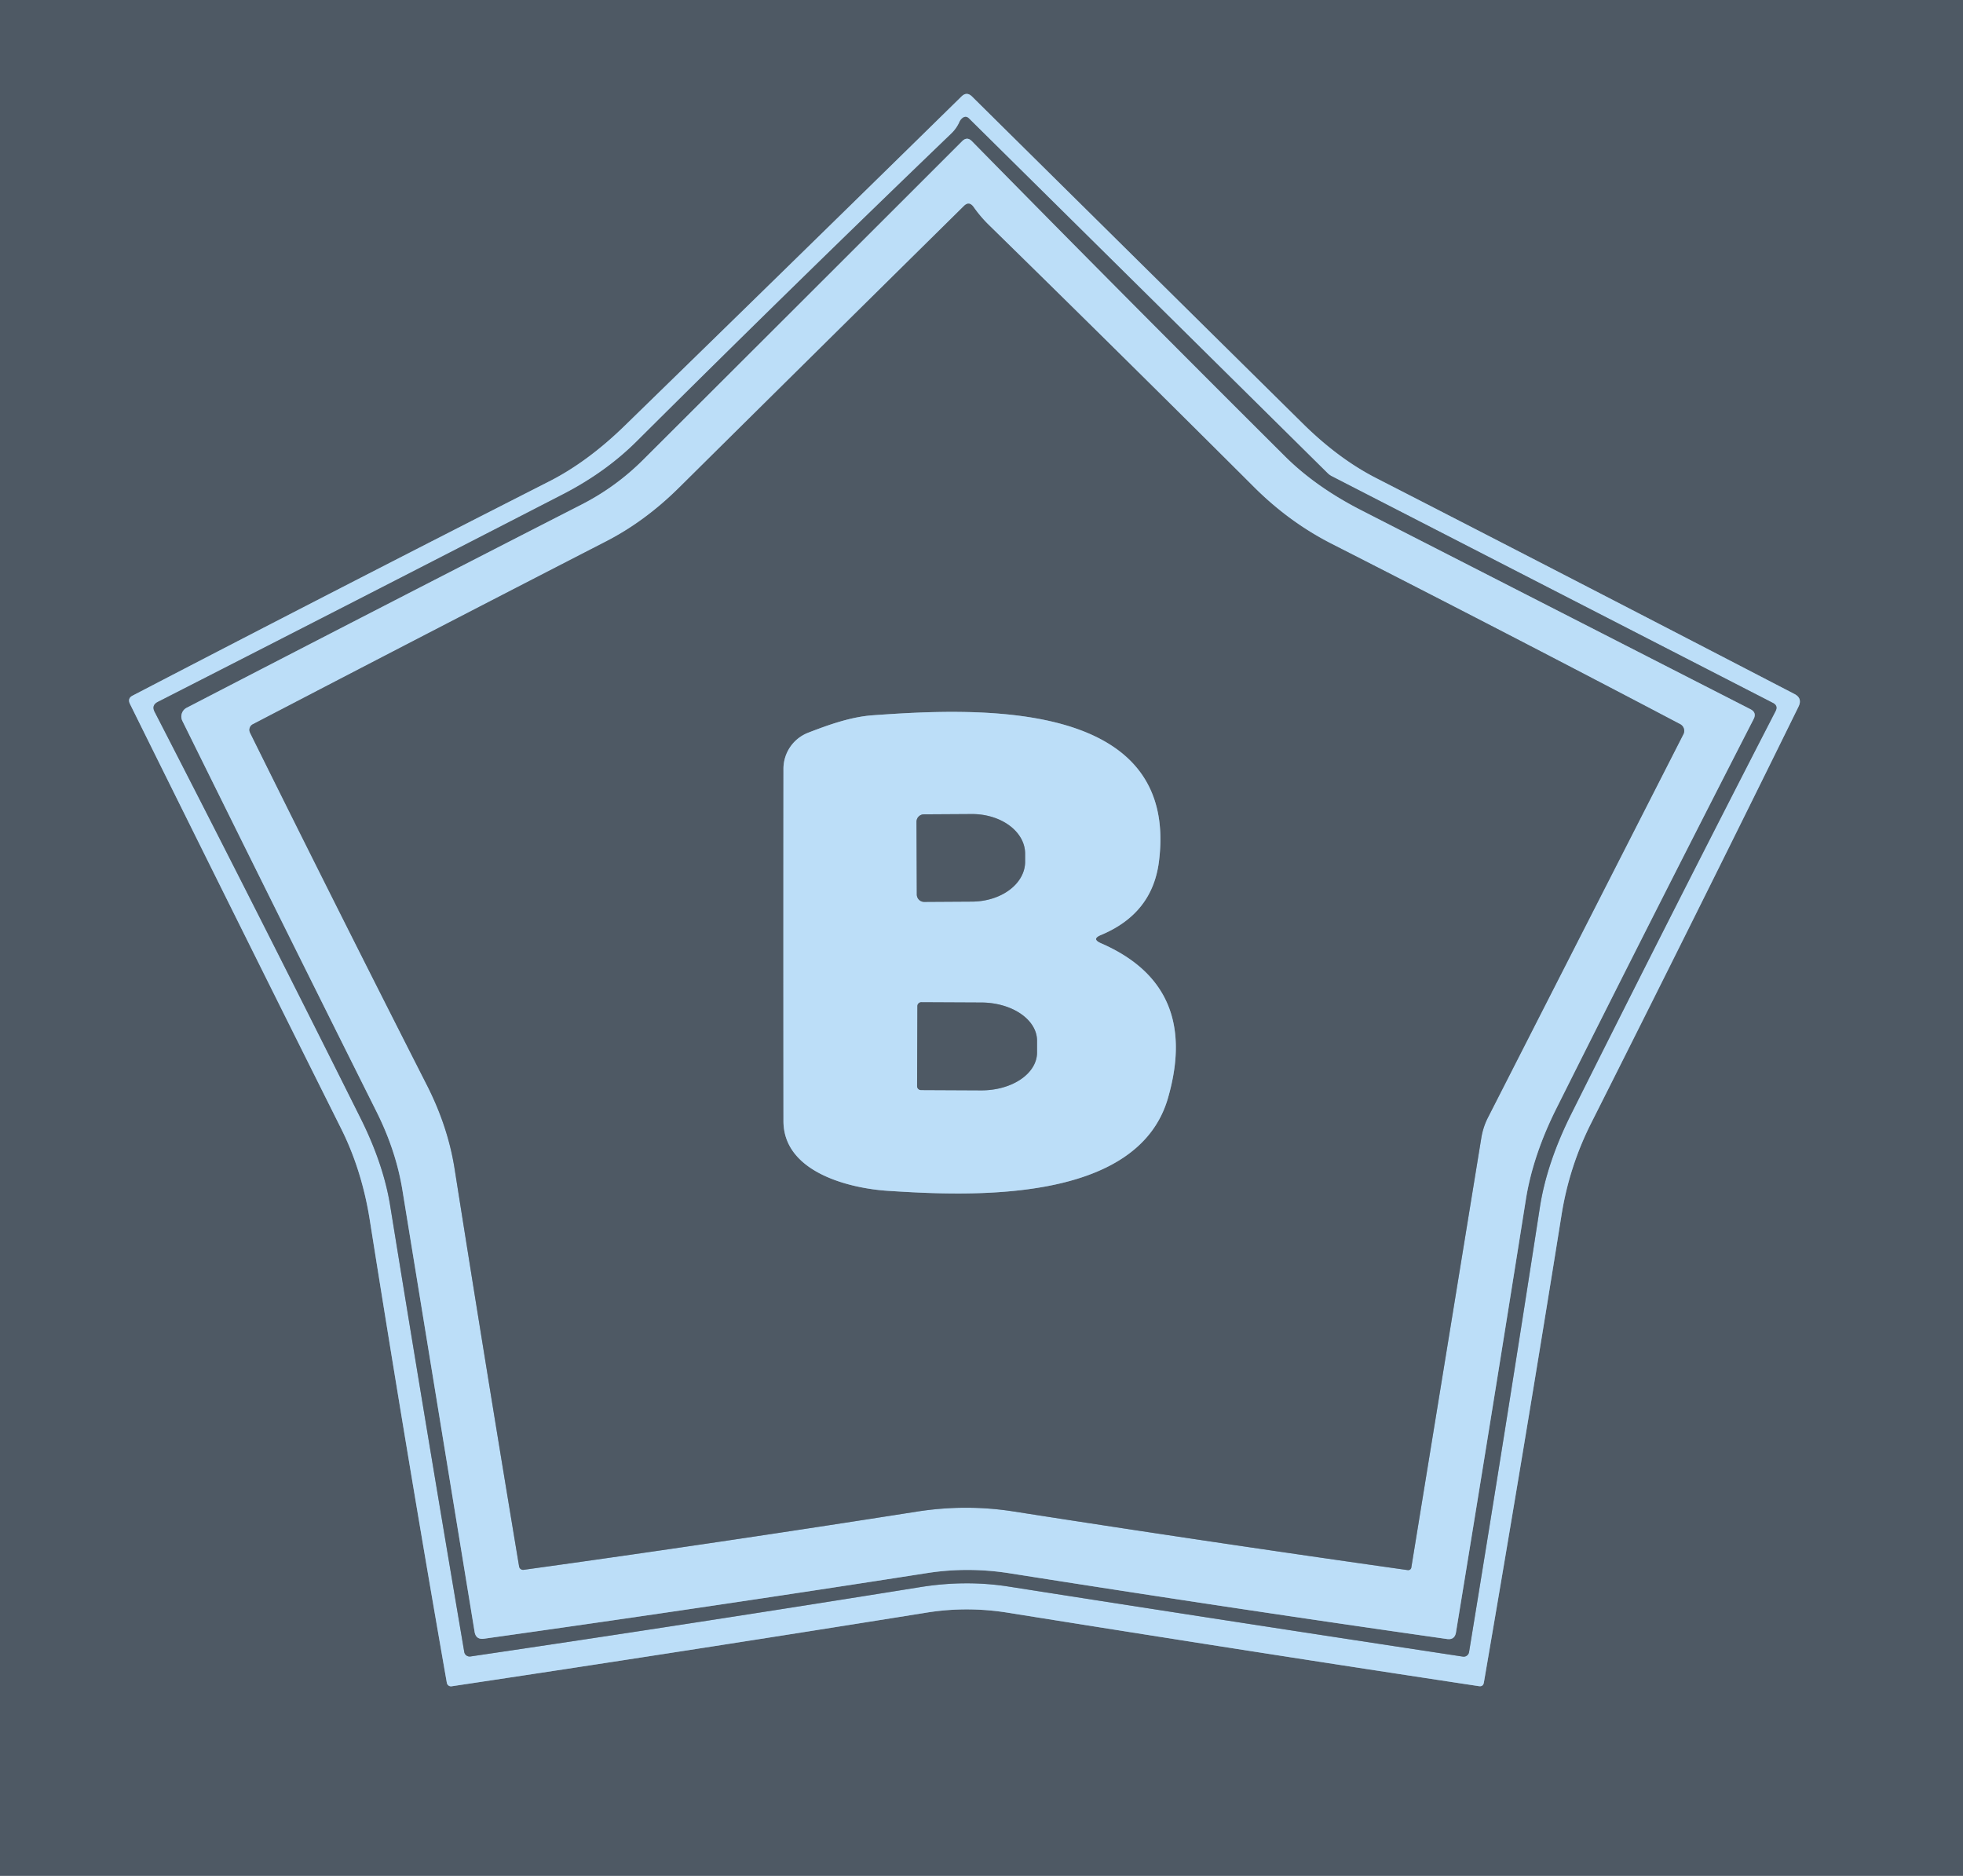 <?xml version="1.0" encoding="UTF-8" standalone="no"?>
<!DOCTYPE svg PUBLIC "-//W3C//DTD SVG 1.1//EN" "http://www.w3.org/Graphics/SVG/1.1/DTD/svg11.dtd">
<svg xmlns="http://www.w3.org/2000/svg" version="1.1" viewBox="0.00 0.00 135.00 129.00" width="135.00" height="129.00">
<g stroke-width="3.20" fill="none" stroke-linecap="butt">
<path stroke="#859cae" vector-effect="non-scaling-stroke" d="
  M 123.40 47.72
  Q 108.29 39.88 94.61 32.86
  Q 92.06 31.55 89.63 29.16
  Q 78.23 17.90 66.85 6.64
  Q 66.49 6.28 66.13 6.63
  Q 54.56 17.98 42.95 29.29
  Q 40.38 31.79 37.72 33.13
  Q 23.52 40.35 9.13 47.83
  Q 8.75 48.02 8.94 48.41
  Q 16.15 62.98 23.47 77.63
  Q 24.89 80.48 25.43 83.89
  Q 28.05 100.42 30.73 115.72
  A 0.29 0.29 0.0 0 0 31.06 115.96
  Q 46.89 113.59 63.75 110.89
  Q 66.50 110.45 69.31 110.90
  Q 86.74 113.69 101.70 115.95
  Q 102.00 116.00 102.05 115.70
  Q 104.93 98.93 107.39 83.55
  Q 107.92 80.22 109.43 77.23
  Q 116.82 62.56 123.69 48.59
  Q 123.97 48.01 123.40 47.72"
/>
<path stroke="#859cae" vector-effect="non-scaling-stroke" d="
  M 65.41 9.20
  Q 54.62 19.57 43.81 30.33
  Q 41.66 32.48 38.68 34.01
  Q 24.34 41.39 10.85 48.27
  Q 10.41 48.50 10.63 48.94
  Q 17.57 62.42 24.79 76.88
  Q 26.38 80.06 26.84 82.95
  Q 29.27 97.96 31.93 113.61
  A 0.38 0.37 -8.8 0 0 32.35 113.91
  Q 47.74 111.64 63.29 109.14
  Q 66.40 108.64 69.35 109.10
  Q 84.99 111.55 100.61 113.92
  A 0.38 0.37 -81.3 0 0 101.03 113.61
  Q 103.55 98.24 105.90 83.03
  Q 106.37 79.99 108.04 76.64
  Q 115.14 62.44 122.11 48.90
  Q 122.30 48.53 121.93 48.34
  L 91.59 32.75
  A 1.16 1.06 78.4 0 1 91.30 32.54
  L 66.64 8.15
  Q 66.42 7.93 66.18 8.13
  Q 66.06 8.23 65.99 8.38
  Q 65.79 8.84 65.41 9.20"
/>
<path stroke="#859cae" vector-effect="non-scaling-stroke" d="
  M 12.84 48.67
  A 0.68 0.68 0.0 0 0 12.54 49.57
  Q 19.21 63.07 25.88 76.42
  Q 27.24 79.13 27.68 81.87
  Q 30.28 97.82 32.64 112.22
  Q 32.73 112.76 33.28 112.69
  Q 48.94 110.49 63.79 108.17
  Q 66.58 107.74 69.44 108.19
  Q 84.95 110.64 99.52 112.71
  Q 100.04 112.78 100.13 112.26
  Q 102.61 97.15 104.94 82.47
  Q 105.43 79.43 107.05 76.20
  Q 113.77 62.77 120.60 49.45
  Q 120.83 49.00 120.38 48.77
  Q 107.02 41.94 93.66 35.11
  Q 90.50 33.50 88.38 31.39
  Q 77.38 20.44 66.83 9.70
  Q 66.51 9.38 66.18 9.70
  Q 55.16 20.72 44.24 31.61
  Q 42.37 33.48 40.01 34.69
  Q 26.46 41.62 12.84 48.67"
/>
<path stroke="#859cae" vector-effect="non-scaling-stroke" d="
  M 102.34 76.83
  L 115.77 50.49
  A 0.52 0.51 27.6 0 0 115.55 49.80
  Q 103.93 43.69 91.54 37.38
  Q 88.65 35.90 86.26 33.52
  Q 77.18 24.46 68.04 15.51
  Q 67.43 14.92 66.94 14.22
  Q 66.64 13.82 66.29 14.17
  Q 56.35 23.98 46.70 33.54
  Q 44.35 35.87 41.65 37.25
  Q 29.32 43.59 17.38 49.81
  A 0.44 0.43 62.5 0 0 17.20 50.39
  Q 23.01 62.13 29.36 74.62
  Q 30.80 77.45 31.26 80.35
  Q 33.41 93.97 35.70 107.72
  A 0.28 0.28 0.0 0 0 36.02 107.95
  Q 49.04 106.15 63.04 103.95
  Q 66.43 103.42 69.72 103.94
  Q 83.23 106.05 96.81 107.97
  A 0.22 0.21 7.9 0 0 97.06 107.79
  L 101.87 78.27
  A 4.82 4.73 63.6 0 1 102.34 76.83"
/>
<path stroke="#859cae" vector-effect="non-scaling-stroke" d="
  M 75.71 64.30
  Q 79.24 62.83 79.70 59.27
  C 81.16 47.93 66.97 48.69 59.99 49.19
  C 58.50 49.30 56.96 49.85 55.57 50.39
  A 2.66 2.66 0.0 0 0 53.88 52.87
  Q 53.87 65.49 53.88 77.09
  C 53.88 80.62 58.43 81.72 61.07 81.89
  C 66.67 82.25 78.24 82.81 80.33 75.49
  Q 82.53 67.82 75.71 64.86
  Q 75.05 64.57 75.71 64.30"
/>
<path stroke="#859cae" vector-effect="non-scaling-stroke" d="
  M 63.03 56.51
  L 63.05 61.51
  A 0.51 0.51 0.0 0 0 63.57 62.02
  L 66.86 62.00
  A 3.66 2.73 -0.3 0 0 70.50 59.25
  L 70.50 58.69
  A 3.66 2.73 -0.3 0 0 66.82 55.98
  L 63.53 56.00
  A 0.51 0.51 0.0 0 0 63.03 56.51"
/>
<path stroke="#859cae" vector-effect="non-scaling-stroke" d="
  M 63.09 69.19
  L 63.07 74.69
  A 0.27 0.27 0.0 0 0 63.33 74.96
  L 67.47 74.98
  A 3.83 2.61 0.3 0 0 71.32 72.39
  L 71.32 71.57
  A 3.83 2.61 0.3 0 0 67.51 68.94
  L 63.37 68.92
  A 0.27 0.27 0.0 0 0 63.09 69.19"
/>
</g>
<path fill="#4e5964" d="
  M 0.00 0.00
  L 135.00 0.00
  L 135.00 129.00
  L 0.00 129.00
  L 0.00 0.00
  Z
  M 123.40 47.72
  Q 108.29 39.88 94.61 32.86
  Q 92.06 31.55 89.63 29.16
  Q 78.23 17.90 66.85 6.64
  Q 66.49 6.28 66.13 6.63
  Q 54.56 17.98 42.95 29.29
  Q 40.38 31.79 37.72 33.13
  Q 23.52 40.35 9.13 47.83
  Q 8.75 48.02 8.94 48.41
  Q 16.15 62.98 23.47 77.63
  Q 24.89 80.48 25.43 83.89
  Q 28.05 100.42 30.73 115.72
  A 0.29 0.29 0.0 0 0 31.06 115.96
  Q 46.89 113.59 63.75 110.89
  Q 66.50 110.45 69.31 110.90
  Q 86.74 113.69 101.70 115.95
  Q 102.00 116.00 102.05 115.70
  Q 104.93 98.93 107.39 83.55
  Q 107.92 80.22 109.43 77.23
  Q 116.82 62.56 123.69 48.59
  Q 123.97 48.01 123.40 47.72
  Z"
/>
<path fill="#bcdef8" d="
  M 123.40 47.72
  Q 123.97 48.01 123.69 48.59
  Q 116.82 62.56 109.43 77.23
  Q 107.92 80.22 107.39 83.55
  Q 104.93 98.93 102.05 115.70
  Q 102.00 116.00 101.70 115.95
  Q 86.74 113.69 69.31 110.90
  Q 66.50 110.45 63.75 110.89
  Q 46.89 113.59 31.06 115.96
  A 0.29 0.29 0.0 0 1 30.73 115.72
  Q 28.05 100.42 25.43 83.89
  Q 24.89 80.48 23.47 77.63
  Q 16.15 62.98 8.94 48.41
  Q 8.75 48.02 9.13 47.83
  Q 23.52 40.35 37.72 33.13
  Q 40.38 31.79 42.95 29.29
  Q 54.56 17.98 66.13 6.63
  Q 66.49 6.28 66.85 6.64
  Q 78.23 17.90 89.63 29.16
  Q 92.06 31.55 94.61 32.86
  Q 108.29 39.88 123.40 47.72
  Z
  M 65.41 9.20
  Q 54.62 19.57 43.81 30.33
  Q 41.66 32.48 38.68 34.01
  Q 24.34 41.39 10.85 48.27
  Q 10.41 48.50 10.63 48.94
  Q 17.57 62.42 24.79 76.88
  Q 26.38 80.06 26.84 82.95
  Q 29.27 97.96 31.93 113.61
  A 0.38 0.37 -8.8 0 0 32.35 113.91
  Q 47.74 111.64 63.29 109.14
  Q 66.40 108.64 69.35 109.10
  Q 84.99 111.55 100.61 113.92
  A 0.38 0.37 -81.3 0 0 101.03 113.61
  Q 103.55 98.24 105.90 83.03
  Q 106.37 79.99 108.04 76.64
  Q 115.14 62.44 122.11 48.90
  Q 122.30 48.53 121.93 48.34
  L 91.59 32.75
  A 1.16 1.06 78.4 0 1 91.30 32.54
  L 66.64 8.15
  Q 66.42 7.93 66.18 8.13
  Q 66.06 8.23 65.99 8.38
  Q 65.79 8.84 65.41 9.20
  Z"
/>
<path fill="#4e5964" d="
  M 65.99 8.38
  Q 66.06 8.23 66.18 8.13
  Q 66.42 7.93 66.64 8.15
  L 91.30 32.54
  A 1.16 1.06 78.4 0 0 91.59 32.75
  L 121.93 48.34
  Q 122.30 48.53 122.11 48.90
  Q 115.14 62.44 108.04 76.64
  Q 106.37 79.99 105.90 83.03
  Q 103.55 98.24 101.03 113.61
  A 0.38 0.37 -81.3 0 1 100.61 113.92
  Q 84.99 111.55 69.35 109.10
  Q 66.40 108.64 63.29 109.14
  Q 47.74 111.64 32.35 113.91
  A 0.38 0.37 -8.8 0 1 31.93 113.61
  Q 29.27 97.96 26.84 82.95
  Q 26.38 80.06 24.79 76.88
  Q 17.57 62.42 10.63 48.94
  Q 10.41 48.50 10.85 48.27
  Q 24.34 41.39 38.68 34.01
  Q 41.66 32.48 43.81 30.33
  Q 54.62 19.57 65.41 9.20
  Q 65.79 8.84 65.99 8.38
  Z
  M 12.84 48.67
  A 0.68 0.68 0.0 0 0 12.54 49.57
  Q 19.21 63.07 25.88 76.42
  Q 27.24 79.13 27.68 81.87
  Q 30.28 97.82 32.64 112.22
  Q 32.73 112.76 33.28 112.69
  Q 48.94 110.49 63.79 108.17
  Q 66.58 107.74 69.44 108.19
  Q 84.95 110.64 99.52 112.71
  Q 100.04 112.78 100.13 112.26
  Q 102.61 97.15 104.94 82.47
  Q 105.43 79.43 107.05 76.20
  Q 113.77 62.77 120.60 49.45
  Q 120.83 49.00 120.38 48.77
  Q 107.02 41.94 93.66 35.11
  Q 90.50 33.50 88.38 31.39
  Q 77.38 20.44 66.83 9.70
  Q 66.51 9.38 66.18 9.70
  Q 55.16 20.72 44.24 31.61
  Q 42.37 33.48 40.01 34.69
  Q 26.46 41.62 12.84 48.67
  Z"
/>
<path fill="#bcdef8" d="
  M 12.84 48.67
  Q 26.46 41.62 40.01 34.69
  Q 42.37 33.48 44.24 31.61
  Q 55.16 20.72 66.18 9.70
  Q 66.51 9.38 66.83 9.70
  Q 77.38 20.44 88.38 31.39
  Q 90.50 33.50 93.66 35.11
  Q 107.02 41.94 120.38 48.77
  Q 120.83 49.00 120.60 49.45
  Q 113.77 62.77 107.05 76.20
  Q 105.43 79.43 104.94 82.47
  Q 102.61 97.15 100.13 112.26
  Q 100.04 112.78 99.52 112.71
  Q 84.95 110.64 69.44 108.19
  Q 66.58 107.74 63.79 108.17
  Q 48.94 110.49 33.28 112.69
  Q 32.73 112.76 32.64 112.22
  Q 30.28 97.82 27.68 81.87
  Q 27.24 79.13 25.88 76.42
  Q 19.21 63.07 12.54 49.57
  A 0.68 0.68 0.0 0 1 12.84 48.67
  Z
  M 102.34 76.83
  L 115.77 50.49
  A 0.52 0.51 27.6 0 0 115.55 49.80
  Q 103.93 43.69 91.54 37.38
  Q 88.65 35.90 86.26 33.52
  Q 77.18 24.46 68.04 15.51
  Q 67.43 14.92 66.94 14.22
  Q 66.64 13.82 66.29 14.17
  Q 56.35 23.98 46.70 33.54
  Q 44.35 35.87 41.65 37.25
  Q 29.32 43.59 17.38 49.81
  A 0.44 0.43 62.5 0 0 17.20 50.39
  Q 23.01 62.13 29.36 74.62
  Q 30.80 77.45 31.26 80.35
  Q 33.41 93.97 35.70 107.72
  A 0.28 0.28 0.0 0 0 36.02 107.95
  Q 49.04 106.15 63.04 103.95
  Q 66.43 103.42 69.72 103.94
  Q 83.23 106.05 96.81 107.97
  A 0.22 0.21 7.9 0 0 97.06 107.79
  L 101.87 78.27
  A 4.82 4.73 63.6 0 1 102.34 76.83
  Z"
/>
<path fill="#4e5964" d="
  M 102.34 76.83
  A 4.82 4.73 63.6 0 0 101.87 78.27
  L 97.06 107.79
  A 0.22 0.21 7.9 0 1 96.81 107.97
  Q 83.23 106.05 69.72 103.94
  Q 66.43 103.42 63.04 103.95
  Q 49.04 106.15 36.02 107.95
  A 0.28 0.28 0.0 0 1 35.70 107.72
  Q 33.41 93.97 31.26 80.35
  Q 30.80 77.45 29.36 74.62
  Q 23.01 62.13 17.20 50.39
  A 0.44 0.43 62.5 0 1 17.38 49.81
  Q 29.32 43.59 41.65 37.25
  Q 44.35 35.87 46.70 33.54
  Q 56.35 23.98 66.29 14.17
  Q 66.64 13.82 66.94 14.22
  Q 67.43 14.92 68.04 15.51
  Q 77.18 24.46 86.26 33.52
  Q 88.65 35.90 91.54 37.38
  Q 103.93 43.69 115.55 49.80
  A 0.52 0.51 27.6 0 1 115.77 50.49
  L 102.34 76.83
  Z
  M 75.71 64.30
  Q 79.24 62.83 79.70 59.27
  C 81.16 47.93 66.97 48.69 59.99 49.19
  C 58.50 49.30 56.96 49.85 55.57 50.39
  A 2.66 2.66 0.0 0 0 53.88 52.87
  Q 53.87 65.49 53.88 77.09
  C 53.88 80.62 58.43 81.72 61.07 81.89
  C 66.67 82.25 78.24 82.81 80.33 75.49
  Q 82.53 67.82 75.71 64.86
  Q 75.05 64.57 75.71 64.30
  Z"
/>
<path fill="#bcdef8" d="
  M 75.71 64.86
  Q 82.53 67.82 80.33 75.49
  C 78.24 82.81 66.67 82.25 61.07 81.89
  C 58.43 81.72 53.88 80.62 53.88 77.09
  Q 53.87 65.49 53.88 52.87
  A 2.66 2.66 0.0 0 1 55.57 50.39
  C 56.96 49.85 58.50 49.30 59.99 49.19
  C 66.97 48.69 81.16 47.93 79.70 59.27
  Q 79.24 62.83 75.71 64.30
  Q 75.05 64.57 75.71 64.86
  Z
  M 63.03 56.51
  L 63.05 61.51
  A 0.51 0.51 0.0 0 0 63.57 62.02
  L 66.86 62.00
  A 3.66 2.73 -0.3 0 0 70.50 59.25
  L 70.50 58.69
  A 3.66 2.73 -0.3 0 0 66.82 55.98
  L 63.53 56.00
  A 0.51 0.51 0.0 0 0 63.03 56.51
  Z
  M 63.09 69.19
  L 63.07 74.69
  A 0.27 0.27 0.0 0 0 63.33 74.96
  L 67.47 74.98
  A 3.83 2.61 0.3 0 0 71.32 72.39
  L 71.32 71.57
  A 3.83 2.61 0.3 0 0 67.51 68.94
  L 63.37 68.92
  A 0.27 0.27 0.0 0 0 63.09 69.19
  Z"
/>
<path fill="#4e5964" d="
  M 63.03 56.51
  A 0.51 0.51 0.0 0 1 63.53 56.00
  L 66.82 55.98
  A 3.66 2.73 -0.3 0 1 70.50 58.69
  L 70.50 59.25
  A 3.66 2.73 -0.3 0 1 66.86 62.00
  L 63.57 62.02
  A 0.51 0.51 0.0 0 1 63.05 61.51
  L 63.03 56.51
  Z"
/>
<path fill="#4e5964" d="
  M 63.09 69.19
  A 0.27 0.27 0.0 0 1 63.37 68.92
  L 67.51 68.94
  A 3.83 2.61 0.3 0 1 71.32 71.57
  L 71.32 72.39
  A 3.83 2.61 0.3 0 1 67.47 74.98
  L 63.33 74.96
  A 0.27 0.27 0.0 0 1 63.07 74.69
  L 63.09 69.19
  Z"
/>
</svg>
